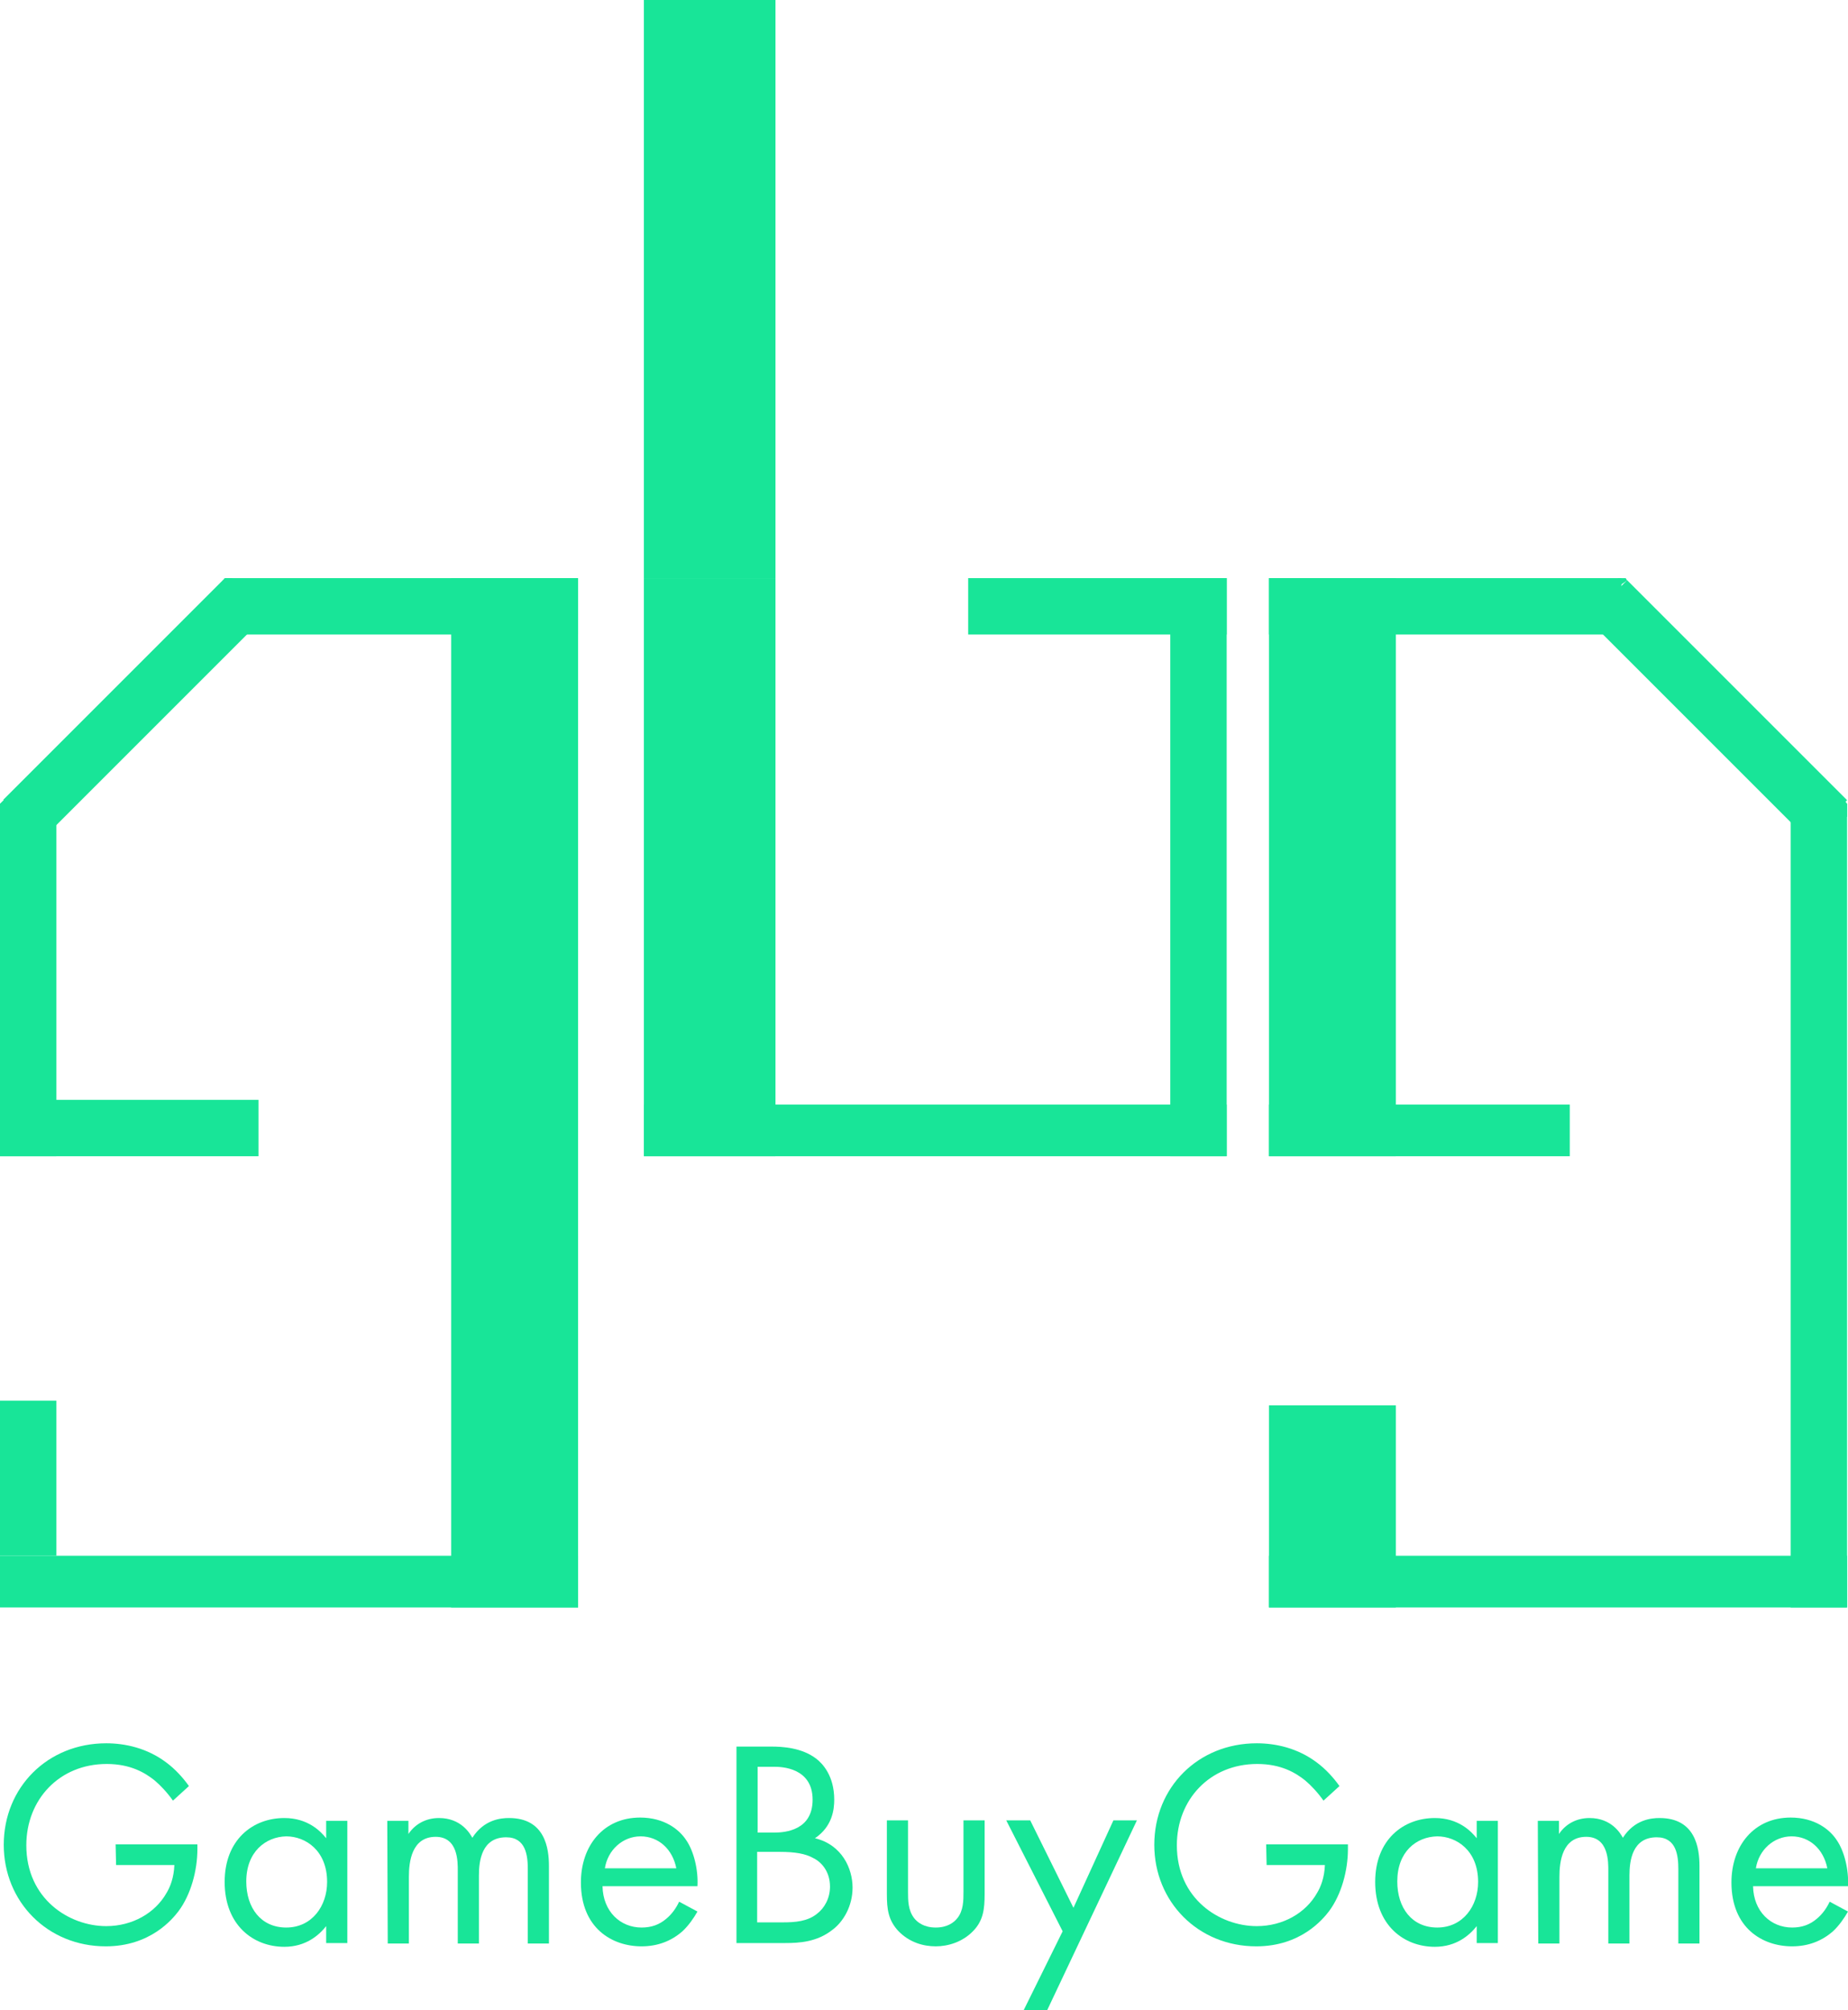<?xml version="1.0" encoding="utf-8"?>
<!-- Generator: Adobe Illustrator 18.1.1, SVG Export Plug-In . SVG Version: 6.00 Build 0)  -->
<svg version="1.1" id="Layer_1" xmlns="http://www.w3.org/2000/svg" xmlns:xlink="http://www.w3.org/1999/xlink" x="0px" y="0px"
	 viewBox="283 66 393.2 427.7" enable-background="new 283 66 393.2 427.7" xml:space="preserve">
<g>
	<g>
		<rect x="553" y="189" fill="#18E598" width="75" height="12"/>
		<rect x="283" y="397" fill="#18E598" width="123" height="11"/>
		<rect x="420" y="301" fill="#18E598" width="124" height="11"/>
		<rect x="553" y="397" fill="#18E598" width="123" height="11"/>
		<rect x="553" y="301" fill="#18E598" width="64" height="11"/>
		<rect x="283" y="300" fill="#18E598" width="55" height="12"/>
		<rect x="489" y="189" fill="#18E598" width="55" height="12"/>
		<rect x="283" y="237" fill="#18E598" width="12" height="75"/>
		<rect x="532" y="189" fill="#18E598" width="12" height="123"/>
		<rect x="331" y="189" fill="#18E598" width="75" height="12"/>
		<rect x="283" y="364" fill="#18E598" width="12" height="33"/>
		<rect x="379" y="189" fill="#18E598" width="27" height="219"/>
		<rect x="553" y="189" fill="#18E598" width="27" height="123"/>
		<rect x="553" y="365" fill="#18E598" width="27" height="43"/>
		<rect x="420" y="189" fill="#18E598" width="28" height="123"/>
		<rect x="420" y="66" fill="#18E598" width="28" height="123"/>
		<g>
			
				<rect x="305.4" y="183.9" transform="matrix(0.707 0.707 -0.707 0.707 244.604 -156.586)" fill="#18E598" width="11.8" height="66.2"/>
			<polygon fill="#18E598" points="330.4,189.5 330.8,189 332.4,189 332.1,190.6 			"/>
			<polygon fill="#18E598" points="284.5,235.5 283,237 283,239.8 289.1,239.5 			"/>
		</g>
		<rect x="664" y="237" fill="#18E598" width="12" height="171"/>
		<g>
			
				<rect x="642.4" y="184" transform="matrix(-0.707 0.707 -0.707 -0.707 1260.273 -87.842)" fill="#18E598" width="11.8" height="66.2"/>
			<polygon fill="#18E598" points="629.2,189.5 628.9,189 627.2,189 627.6,190.6 			"/>
			<polygon fill="#18E598" points="674.8,235.5 676,237 676,239.8 670.1,239.5 			"/>
		</g>
	</g>
	<g>
		<path fill="#18E598" d="M307.6,458.4H325v1c0,4.6-1.4,9.7-4,13.2c-1.3,1.7-6,7.5-15.5,7.5c-12.4,0-21.7-9.5-21.7-21.6
			c0-12.2,9.3-21.6,21.8-21.6c4,0,8.7,1,12.8,4.1c1.9,1.4,3.6,3.3,4.8,5l-3.4,3.1c-1.2-1.7-2.6-3.2-3.9-4.3c-2-1.6-5.1-3.5-10.2-3.5
			c-10.1,0-17.1,7.6-17.1,17.3c0,11.4,9.1,17.2,17,17.2c5.6,0,10.4-2.8,12.8-7c0.8-1.3,1.6-3.3,1.7-6h-12.4L307.6,458.4L307.6,458.4
			z"/>
		<path fill="#18E598" d="M352.4,453.4h4.5v26h-4.5v-3.6c-1.5,1.9-4.3,4.4-8.9,4.4c-6.6,0-12.7-4.6-12.7-13.8c0-9,6-13.6,12.7-13.6
			c5,0,7.7,2.8,8.9,4.3V453.4z M335.4,466.3c0,5.6,3.1,9.8,8.5,9.8c5.5,0,8.7-4.6,8.7-9.7c0-6.7-4.6-9.7-8.7-9.7
			C339.5,456.8,335.4,460,335.4,466.3z"/>
		<path fill="#18E598" d="M365.4,453.4h4.5v2.8c1.4-2.1,3.7-3.4,6.5-3.4c4.7,0,6.6,3.3,7.1,4.2c2.5-3.9,6.1-4.2,7.8-4.2
			c7.7,0,8.5,6.5,8.5,10.2v16.5h-4.5v-15.8c0-2.9-0.4-6.8-4.6-6.8c-5.2,0-5.8,5-5.8,8.1v14.5h-4.5V464c0-1.8,0.1-7.2-4.7-7.2
			c-5.1,0-5.7,5.3-5.7,8.5v14.2h-4.5L365.4,453.4L365.4,453.4z"/>
		<path fill="#18E598" d="M431.4,472.7c-0.8,1.4-1.9,3-3.2,4.2c-2.4,2.1-5.3,3.2-8.7,3.2c-6.3,0-12.9-3.9-12.9-13.6
			c0-7.8,4.8-13.8,12.6-13.8c5.1,0,8.3,2.5,9.8,4.8c1.6,2.3,2.6,6.3,2.4,9.8h-20.2c0.1,5.4,3.8,8.8,8.3,8.8c2.1,0,3.8-0.6,5.3-1.9
			c1.2-1,2.1-2.3,2.7-3.6L431.4,472.7z M426.9,463.5c-0.8-4.1-3.8-6.8-7.6-6.8c-3.8,0-7,2.9-7.6,6.8H426.9z"/>
		<path fill="#18E598" d="M447.1,437.6c2.3,0,6.5,0.2,9.6,2.6c1.3,1,3.8,3.6,3.8,8.7c0,2.1-0.4,5.7-4.1,8.2c5.8,1.4,8,6.5,8,10.5
			s-2,7.3-4.3,9c-3.3,2.6-7.1,2.8-10,2.8h-10.4v-41.8L447.1,437.6L447.1,437.6z M444.2,455.9h3.5c2.4,0,8.2-0.5,8.2-7
			c0-6.9-6.8-7-8.1-7h-3.6V455.9z M444.2,475h5.3c2.7,0,5.3-0.2,7.3-1.8c1.6-1.2,2.8-3.3,2.8-5.8c0-3.3-1.9-5.3-3.6-6.1
			c-1.6-0.9-3.8-1.3-7.1-1.3h-4.8v15H444.2z"/>
		<path fill="#18E598" d="M476.2,468.5c0,1.8,0,3.9,1.3,5.6c0.7,0.9,2.1,2,4.6,2s3.9-1.1,4.6-2c1.3-1.6,1.3-3.8,1.3-5.6v-15.2h4.5
			V469c0,3.2-0.3,5.6-2.4,7.8c-2.3,2.4-5.4,3.3-8,3.3s-5.6-0.8-8-3.3c-2.1-2.3-2.4-4.6-2.4-7.8v-15.7h4.5V468.5z"/>
		<path fill="#18E598" d="M509.1,476.9l-12-23.6h5.1l9.2,18.6l8.5-18.6h5l-19.1,40.4h-5L509.1,476.9z"/>
		<path fill="#18E598" d="M552.4,458.4h17.4v1c0,4.6-1.4,9.7-4,13.2c-1.3,1.7-6,7.5-15.5,7.5c-12.4,0-21.7-9.5-21.7-21.6
			c0-12.2,9.3-21.6,21.8-21.6c4,0,8.7,1,12.8,4.1c1.9,1.4,3.6,3.3,4.8,5l-3.4,3.1c-1.2-1.7-2.6-3.2-3.9-4.3c-2-1.6-5.1-3.5-10.2-3.5
			c-10.1,0-17.1,7.6-17.1,17.3c0,11.4,9.1,17.2,17,17.2c5.6,0,10.4-2.8,12.8-7c0.8-1.3,1.6-3.3,1.7-6h-12.4L552.4,458.4L552.4,458.4
			z"/>
		<path fill="#18E598" d="M597.2,453.4h4.5v26h-4.5v-3.6c-1.5,1.9-4.3,4.4-8.9,4.4c-6.6,0-12.7-4.6-12.7-13.8c0-9,6-13.6,12.7-13.6
			c5,0,7.7,2.8,8.9,4.3V453.4z M580.3,466.3c0,5.6,3.1,9.8,8.5,9.8c5.5,0,8.7-4.6,8.7-9.7c0-6.7-4.6-9.7-8.7-9.7
			C584.3,456.8,580.3,460,580.3,466.3z"/>
		<path fill="#18E598" d="M610.2,453.4h4.5v2.8c1.4-2.1,3.7-3.4,6.5-3.4c4.7,0,6.6,3.3,7.1,4.2c2.5-3.9,6.1-4.2,7.8-4.2
			c7.7,0,8.5,6.5,8.5,10.2v16.5h-4.5v-15.8c0-2.9-0.4-6.8-4.6-6.8c-5.2,0-5.8,5-5.8,8.1v14.5h-4.5V464c0-1.8,0.1-7.2-4.7-7.2
			c-5.1,0-5.7,5.3-5.7,8.5v14.2h-4.5L610.2,453.4L610.2,453.4z"/>
		<path fill="#18E598" d="M676.2,472.7c-0.8,1.4-1.9,3-3.2,4.2c-2.4,2.1-5.3,3.2-8.7,3.2c-6.3,0-12.9-3.9-12.9-13.6
			c0-7.8,4.8-13.8,12.6-13.8c5.1,0,8.3,2.5,9.8,4.8c1.6,2.3,2.6,6.3,2.4,9.8H656c0.1,5.4,3.8,8.8,8.3,8.8c2.1,0,3.8-0.6,5.3-1.9
			c1.2-1,2.1-2.3,2.7-3.6L676.2,472.7z M671.8,463.5c-0.8-4.1-3.8-6.8-7.6-6.8s-7,2.9-7.6,6.8H671.8z"/>
	</g>
</g>
</svg>

